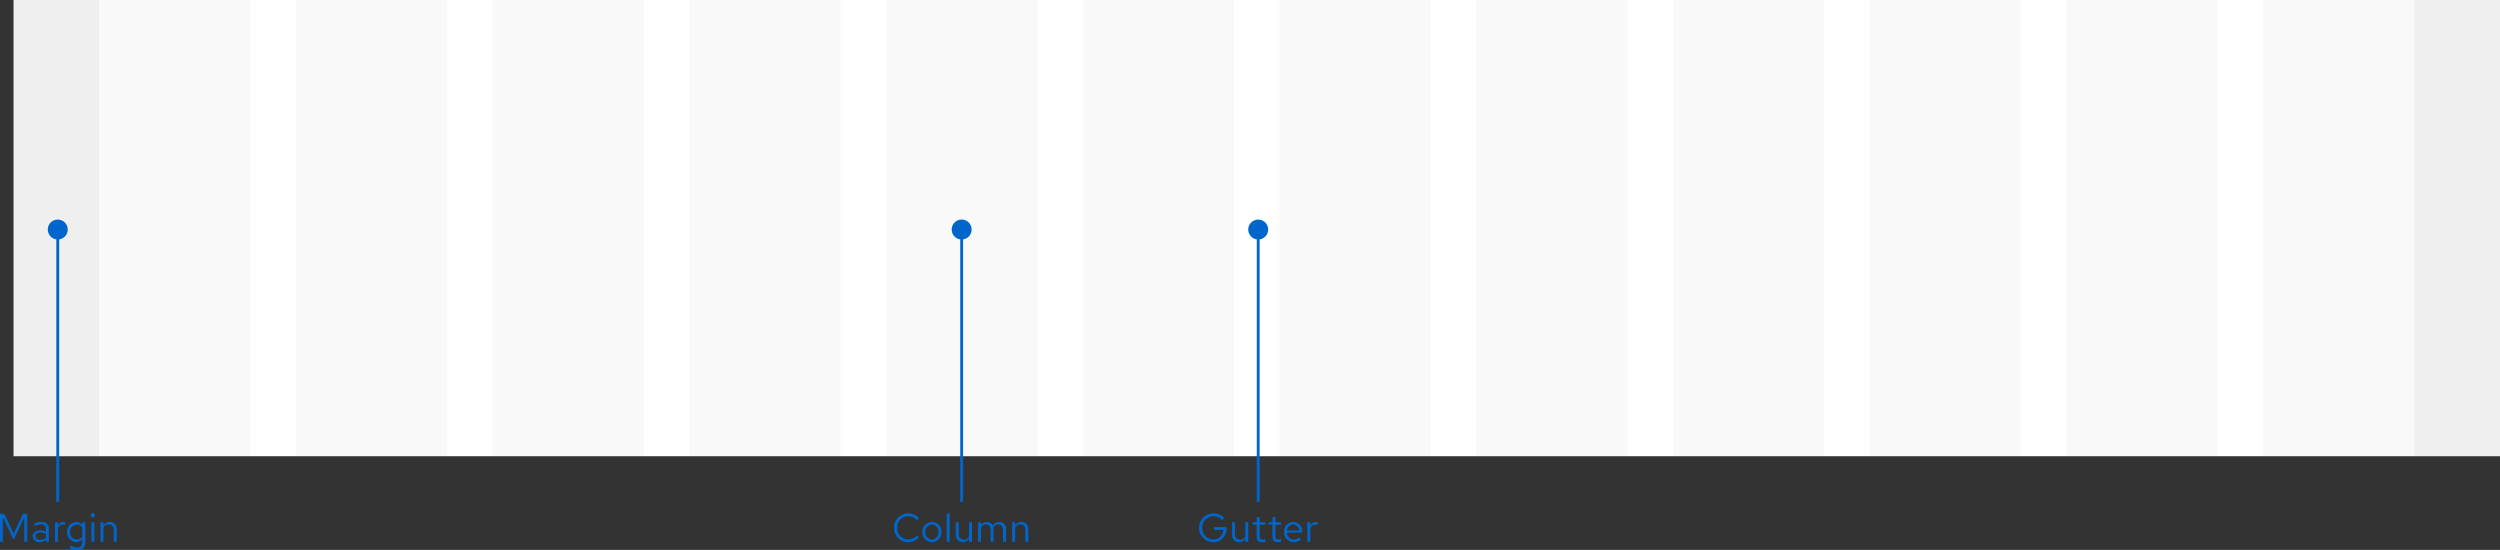 <svg xmlns="http://www.w3.org/2000/svg" width="876.754" height="192.842" viewBox="0 0 876.754 192.842"><rect x="0" y="0" width="876.754" height="192.842" fill="#333333" stroke="none"/><defs><style>.a{fill:#fff;}.b{opacity:0.03;}.c{fill:#151515;}.d{opacity:0.07;}.e{fill:#06c;}</style></defs><g transform="translate(-419.246 -677)"><g transform="translate(64 455)"><rect class="a" width="872" height="160" transform="translate(360 222)"/><g class="b"><rect class="c" width="53" height="160" transform="translate(1149 222)"/><rect class="c" width="53" height="160" transform="translate(1080 222)"/><rect class="c" width="53" height="160" transform="translate(1011 222)"/><rect class="c" width="53" height="160" transform="translate(942 222)"/><rect class="c" width="53" height="160" transform="translate(873 222)"/><rect class="c" width="53" height="160" transform="translate(804 222)"/><rect class="c" width="53" height="160" transform="translate(735 222)"/><rect class="c" width="53" height="160" transform="translate(666 222)"/><rect class="c" width="53" height="160" transform="translate(597 222)"/><rect class="c" width="53" height="160" transform="translate(528 222)"/><rect class="c" width="53" height="160" transform="translate(459 222)"/><rect class="c" width="53" height="160" transform="translate(390 222)"/></g><g class="d"><rect class="c" width="30" height="160" transform="translate(1202 222)"/><rect class="c" width="30" height="160" transform="translate(360 222)"/></g></g><path class="e" d="M10.416-4.69v-.434H6.02v.952h3.3A3.566,3.566,0,0,1,5.74-.812,3.925,3.925,0,0,1,1.876-4.9,3.913,3.913,0,0,1,5.74-8.974,4.064,4.064,0,0,1,8.834-7.616l.728-.728A5.03,5.03,0,0,0,5.74-9.954,4.96,4.96,0,0,0,.784-4.9,4.972,4.972,0,0,0,5.754.154,4.677,4.677,0,0,0,10.416-4.69Zm2.94-2.142H12.334v4.424A2.382,2.382,0,0,0,14.8.112,2.462,2.462,0,0,0,16.982-1.12V0H18V-6.832H16.982v5.04A2.03,2.03,0,0,1,15.19-.742,1.771,1.771,0,0,1,13.356-2.7Zm7.63,5.292c0,1.064.6,1.666,1.792,1.666a4.124,4.124,0,0,0,1.2-.182v-.91a2.521,2.521,0,0,1-.966.182c-.728,0-1.008-.294-1.008-1.022V-5.992h1.974v-.84H22.008V-8.806l-1.022.238v1.736H19.572v.84h1.414Zm5.53,0c0,1.064.6,1.666,1.792,1.666a4.124,4.124,0,0,0,1.2-.182v-.91a2.521,2.521,0,0,1-.966.182c-.728,0-1.008-.294-1.008-1.022V-5.992h1.974v-.84H27.538V-8.806l-1.022.238v1.736H25.1v.84h1.414Zm4.046-1.876A3.418,3.418,0,0,0,33.95.126a3.935,3.935,0,0,0,2.562-.91l-.644-.7a2.792,2.792,0,0,1-1.876.7A2.459,2.459,0,0,1,31.57-3.206h5.362V-3.5A3.236,3.236,0,0,0,33.8-6.944,3.336,3.336,0,0,0,30.562-3.416Zm3.22-2.632A2.25,2.25,0,0,1,35.91-3.92H31.6A2.258,2.258,0,0,1,33.782-6.048ZM38.752,0h1.022V-4.676a1.921,1.921,0,0,1,1.834-1.386,2.422,2.422,0,0,1,.714.126V-6.86a2.01,2.01,0,0,0-.644-.1,2.031,2.031,0,0,0-1.9,1.484V-6.832H38.752Z" transform="translate(839 867)"/><rect class="e" width="1" height="95" transform="translate(860 758)"/><circle class="e" cx="3.5" cy="3.5" r="3.5" transform="translate(857 754)"/><path class="e" d="M5.8-.826A3.924,3.924,0,0,1,1.876-4.9,3.918,3.918,0,0,1,5.768-8.974,3.928,3.928,0,0,1,8.75-7.6l.714-.742a4.9,4.9,0,0,0-3.7-1.61A4.966,4.966,0,0,0,.784-4.9,4.966,4.966,0,0,0,5.768.154a4.951,4.951,0,0,0,3.668-1.61l-.7-.714A3.84,3.84,0,0,1,5.8-.826Zm4.942-2.59A3.384,3.384,0,0,0,14.056.14,3.389,3.389,0,0,0,17.4-3.416a3.365,3.365,0,0,0-3.346-3.528A3.359,3.359,0,0,0,10.738-3.416ZM16.38-3.4A2.412,2.412,0,0,1,14.056-.77,2.4,2.4,0,0,1,11.76-3.4a2.421,2.421,0,0,1,2.3-2.646A2.424,2.424,0,0,1,16.38-3.4Zm3.906-6.608-1.022.21V0h1.022Zm3.192,3.178H22.456v4.424A2.382,2.382,0,0,0,24.92.112,2.462,2.462,0,0,0,27.1-1.12V0h1.022V-6.832H27.1v5.04a2.03,2.03,0,0,1-1.792,1.05A1.771,1.771,0,0,1,23.478-2.7ZM30.282,0H31.3V-5.082A1.9,1.9,0,0,1,32.97-6.09a1.7,1.7,0,0,1,1.694,1.932V0h1.022V-4.41a2.834,2.834,0,0,0-.056-.6A1.921,1.921,0,0,1,37.338-6.09c1.064,0,1.68.756,1.68,1.932V0h1.036V-4.41a2.335,2.335,0,0,0-2.338-2.534,2.551,2.551,0,0,0-2.282,1.33,2.24,2.24,0,0,0-2.086-1.33A2.338,2.338,0,0,0,31.3-5.768V-6.832H30.282ZM42.21,0h1.022V-5.04a2.03,2.03,0,0,1,1.792-1.05,1.771,1.771,0,0,1,1.834,1.96V0H47.88V-4.424a2.382,2.382,0,0,0-2.464-2.52,2.462,2.462,0,0,0-2.184,1.232v-1.12H42.21Z" transform="translate(732 867)"/><rect class="e" width="1" height="95" transform="translate(756 758)"/><circle class="e" cx="3.5" cy="3.5" r="3.5" transform="translate(753 754)"/><path class="e" d="M6.02-.7,9.772-8.526V0h1.022V-9.8H9.3L6.02-2.828,2.744-9.8h-1.5V0H2.254V-8.554Zm9.17.826a2.906,2.906,0,0,0,2.17-.91V0h1.008V-4.536c0-1.582-.98-2.408-2.646-2.408a5.722,5.722,0,0,0-2.576.658l.392.784A4.407,4.407,0,0,1,15.6-6.09c1.148,0,1.764.546,1.764,1.694v.924a4.1,4.1,0,0,0-2.072-.518c-1.484,0-2.562.756-2.562,2.016A2.2,2.2,0,0,0,15.19.126ZM13.706-1.988c0-.8.728-1.274,1.722-1.274a3.545,3.545,0,0,1,1.932.5v1.316a2.726,2.726,0,0,1-1.96.784C14.406-.658,13.706-1.19,13.706-1.988ZM20.538,0H21.56V-4.676a1.921,1.921,0,0,1,1.834-1.386,2.422,2.422,0,0,1,.714.126V-6.86a2.01,2.01,0,0,0-.644-.1,2.031,2.031,0,0,0-1.9,1.484V-6.832H20.538Zm7.42.1A2.759,2.759,0,0,0,30.128-.9V.224c0,1.148-.672,1.75-1.9,1.75a4.448,4.448,0,0,1-2.17-.63l-.434.784a5.318,5.318,0,0,0,2.66.714c1.848,0,2.87-.924,2.87-2.632V-6.832H30.142v.868a2.82,2.82,0,0,0-2.128-.952A3.329,3.329,0,0,0,24.794-3.4,3.308,3.308,0,0,0,27.958.1ZM25.816-3.416a2.428,2.428,0,0,1,2.38-2.6,2.462,2.462,0,0,1,1.932.91v3.4A2.36,2.36,0,0,1,28.2-.8,2.44,2.44,0,0,1,25.816-3.416Zm8.008-5.138a.726.726,0,0,0,.728-.742.723.723,0,0,0-.728-.728A.723.723,0,0,0,33.1-9.3.726.726,0,0,0,33.824-8.554Zm.5,1.722H33.306V0h1.022ZM36.5,0H37.52V-5.04a2.03,2.03,0,0,1,1.792-1.05,1.771,1.771,0,0,1,1.834,1.96V0h1.022V-4.424A2.382,2.382,0,0,0,39.7-6.944,2.462,2.462,0,0,0,37.52-5.712v-1.12H36.5Z" transform="translate(418 867)"/><rect class="e" width="1" height="95" transform="translate(439 758)"/><circle class="e" cx="3.5" cy="3.5" r="3.5" transform="translate(436 754)"/></g></svg>